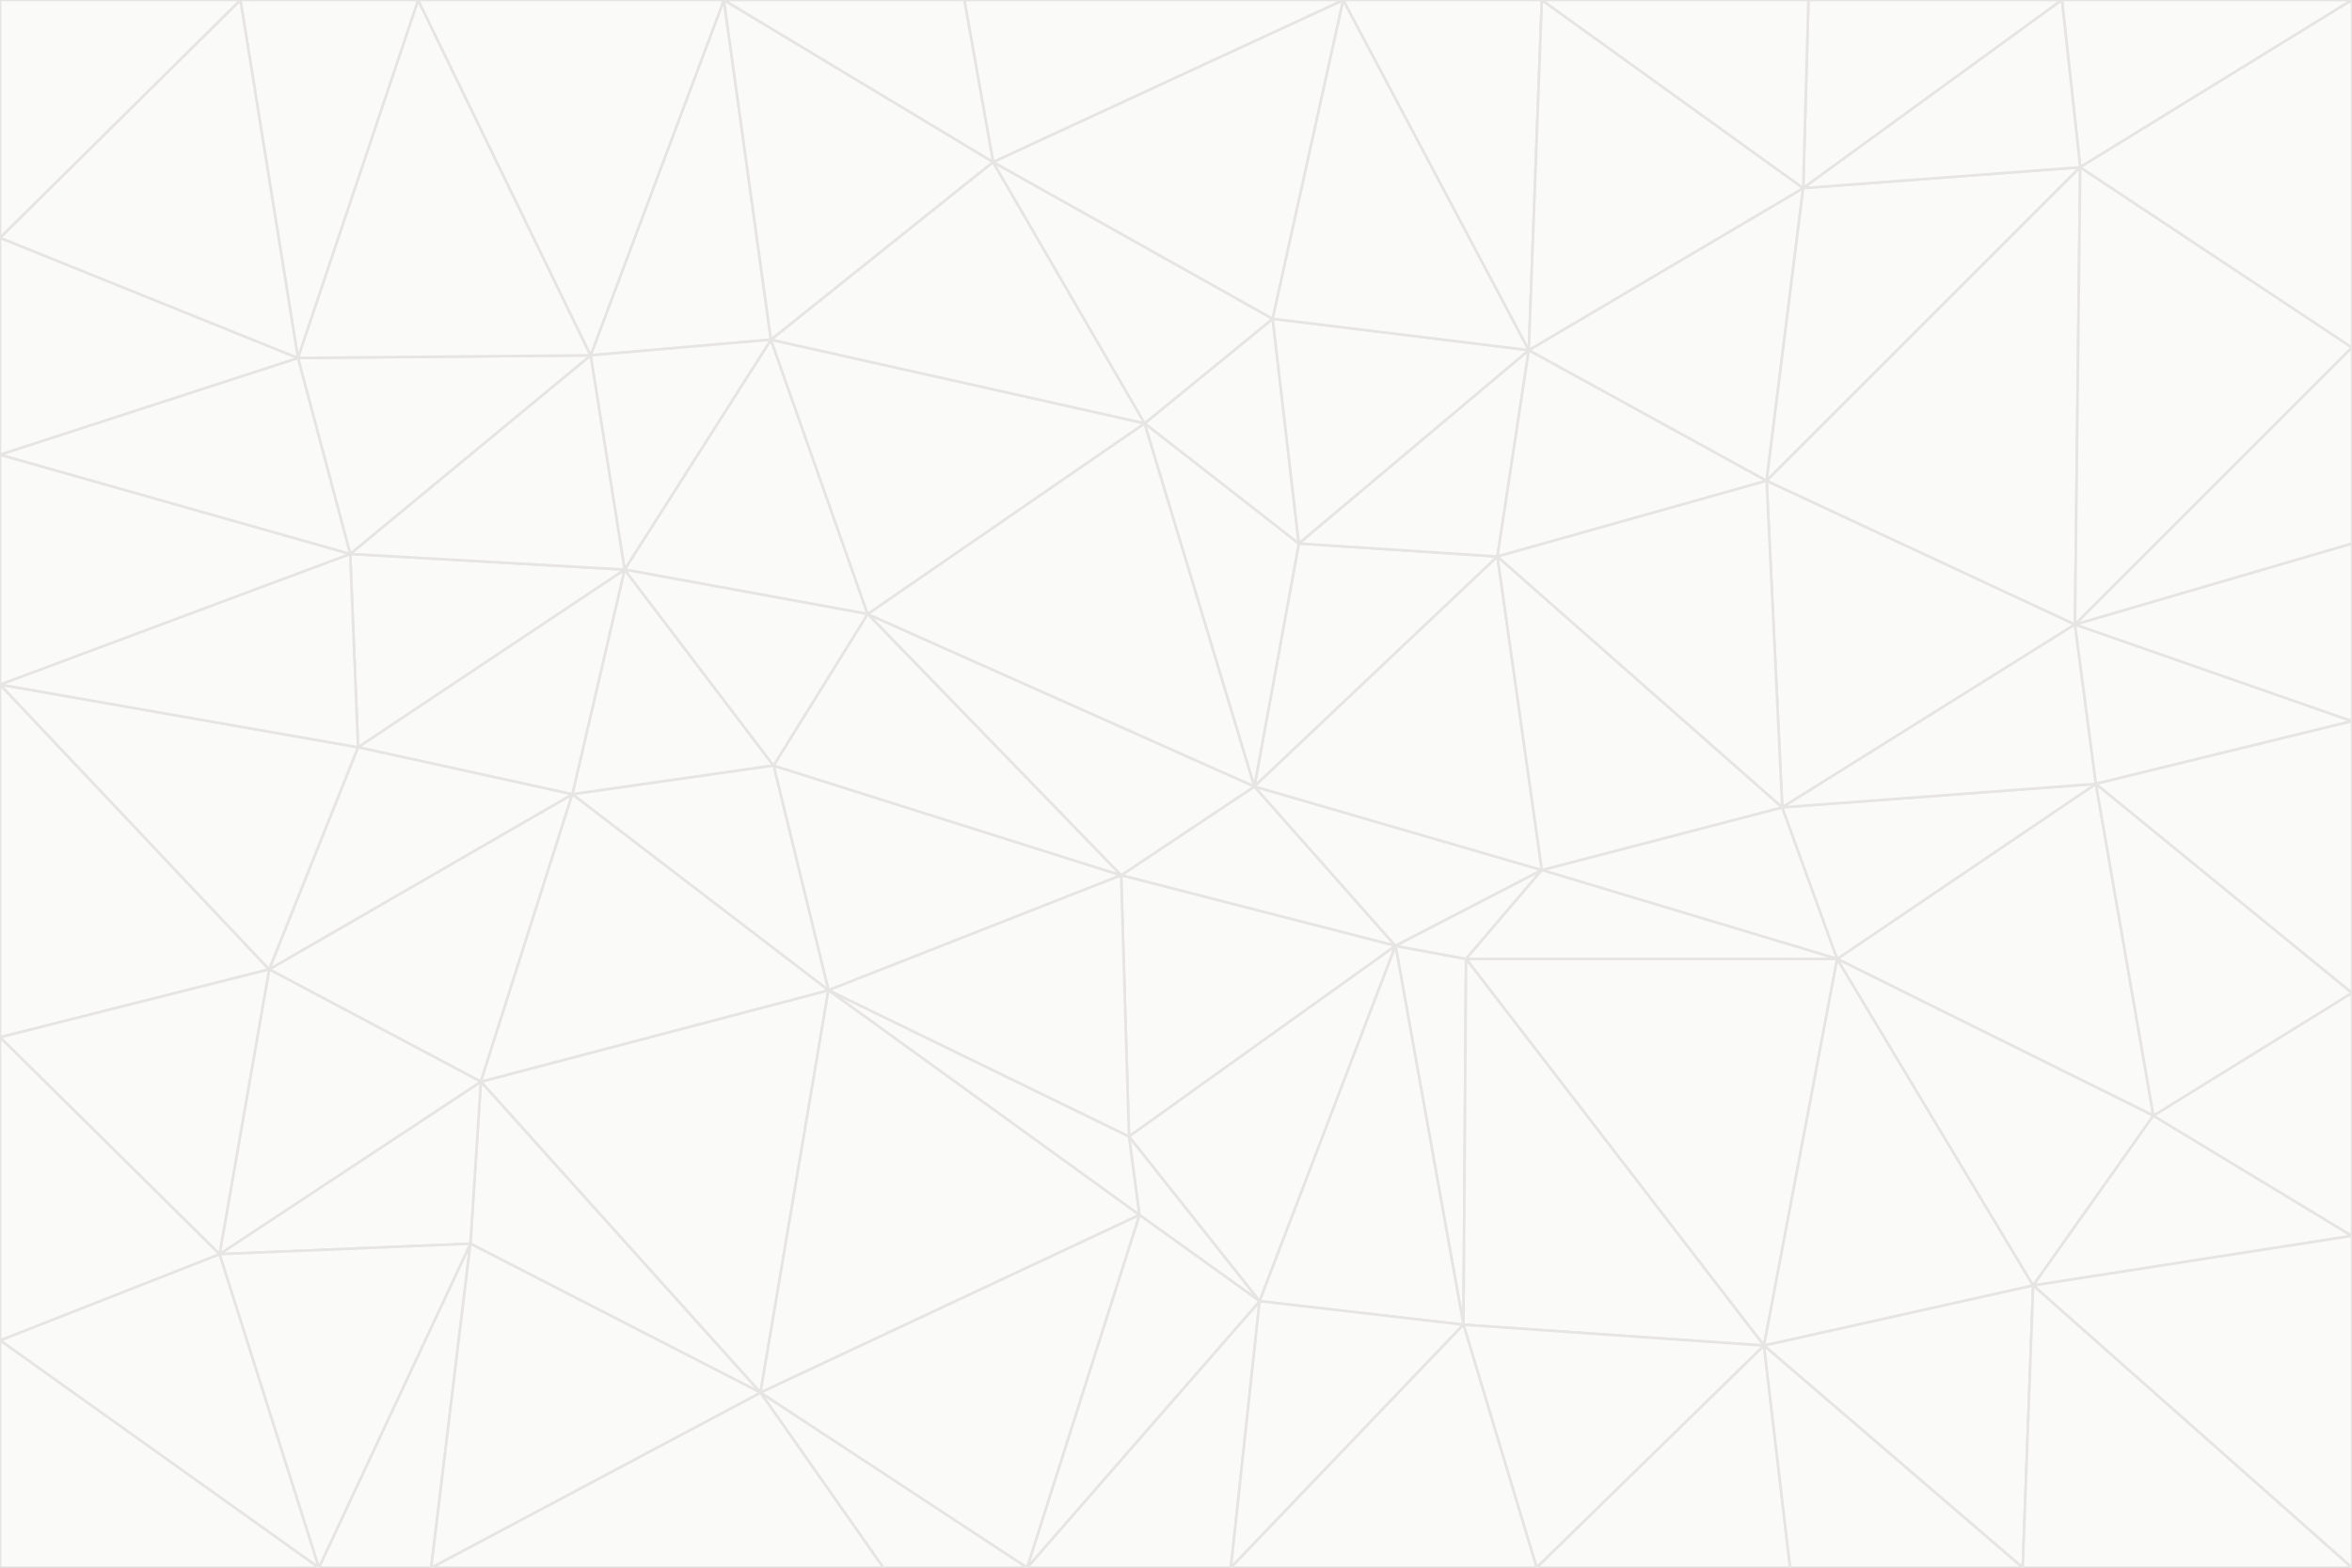 <svg id="visual" viewBox="0 0 900 600" width="900" height="600" xmlns="http://www.w3.org/2000/svg" xmlns:xlink="http://www.w3.org/1999/xlink" version="1.1"><rect x="0" y="0" width="900" height="600" fill="#333333" stroke="none"/><g stroke-width="1" stroke-linejoin="bevel"><path d="M480 301L429 335L534 362Z" fill="#fafaf9" stroke="#e7e5e4"></path><path d="M534 362L590 333L480 301Z" fill="#fafaf9" stroke="#e7e5e4"></path><path d="M429 335L432 435L534 362Z" fill="#fafaf9" stroke="#e7e5e4"></path><path d="M534 362L560 507L561 367Z" fill="#fafaf9" stroke="#e7e5e4"></path><path d="M561 367L590 333L534 362Z" fill="#fafaf9" stroke="#e7e5e4"></path><path d="M432 435L482 498L534 362Z" fill="#fafaf9" stroke="#e7e5e4"></path><path d="M436 465L482 498L432 435Z" fill="#fafaf9" stroke="#e7e5e4"></path><path d="M703 367L682 309L590 333Z" fill="#fafaf9" stroke="#e7e5e4"></path><path d="M573 213L497 208L480 301Z" fill="#fafaf9" stroke="#e7e5e4"></path><path d="M480 301L332 235L429 335Z" fill="#fafaf9" stroke="#e7e5e4"></path><path d="M296 293L317 379L429 335Z" fill="#fafaf9" stroke="#e7e5e4"></path><path d="M429 335L317 379L432 435Z" fill="#fafaf9" stroke="#e7e5e4"></path><path d="M432 435L317 379L436 465Z" fill="#fafaf9" stroke="#e7e5e4"></path><path d="M590 333L573 213L480 301Z" fill="#fafaf9" stroke="#e7e5e4"></path><path d="M482 498L560 507L534 362Z" fill="#fafaf9" stroke="#e7e5e4"></path><path d="M438 162L332 235L480 301Z" fill="#fafaf9" stroke="#e7e5e4"></path><path d="M332 235L296 293L429 335Z" fill="#fafaf9" stroke="#e7e5e4"></path><path d="M497 208L438 162L480 301Z" fill="#fafaf9" stroke="#e7e5e4"></path><path d="M487 122L438 162L497 208Z" fill="#fafaf9" stroke="#e7e5e4"></path><path d="M703 367L590 333L561 367Z" fill="#fafaf9" stroke="#e7e5e4"></path><path d="M590 333L682 309L573 213Z" fill="#fafaf9" stroke="#e7e5e4"></path><path d="M675 515L703 367L561 367Z" fill="#fafaf9" stroke="#e7e5e4"></path><path d="M585 134L497 208L573 213Z" fill="#fafaf9" stroke="#e7e5e4"></path><path d="M585 134L487 122L497 208Z" fill="#fafaf9" stroke="#e7e5e4"></path><path d="M295 130L239 218L332 235Z" fill="#fafaf9" stroke="#e7e5e4"></path><path d="M393 600L471 600L482 498Z" fill="#fafaf9" stroke="#e7e5e4"></path><path d="M482 498L471 600L560 507Z" fill="#fafaf9" stroke="#e7e5e4"></path><path d="M560 507L675 515L561 367Z" fill="#fafaf9" stroke="#e7e5e4"></path><path d="M393 600L482 498L436 465Z" fill="#fafaf9" stroke="#e7e5e4"></path><path d="M676 184L585 134L573 213Z" fill="#fafaf9" stroke="#e7e5e4"></path><path d="M588 600L675 515L560 507Z" fill="#fafaf9" stroke="#e7e5e4"></path><path d="M184 414L291 533L317 379Z" fill="#fafaf9" stroke="#e7e5e4"></path><path d="M317 379L291 533L436 465Z" fill="#fafaf9" stroke="#e7e5e4"></path><path d="M291 533L393 600L436 465Z" fill="#fafaf9" stroke="#e7e5e4"></path><path d="M794 239L676 184L682 309Z" fill="#fafaf9" stroke="#e7e5e4"></path><path d="M682 309L676 184L573 213Z" fill="#fafaf9" stroke="#e7e5e4"></path><path d="M239 218L219 304L296 293Z" fill="#fafaf9" stroke="#e7e5e4"></path><path d="M296 293L219 304L317 379Z" fill="#fafaf9" stroke="#e7e5e4"></path><path d="M239 218L296 293L332 235Z" fill="#fafaf9" stroke="#e7e5e4"></path><path d="M471 600L588 600L560 507Z" fill="#fafaf9" stroke="#e7e5e4"></path><path d="M295 130L332 235L438 162Z" fill="#fafaf9" stroke="#e7e5e4"></path><path d="M291 533L338 600L393 600Z" fill="#fafaf9" stroke="#e7e5e4"></path><path d="M380 62L295 130L438 162Z" fill="#fafaf9" stroke="#e7e5e4"></path><path d="M103 371L184 414L219 304Z" fill="#fafaf9" stroke="#e7e5e4"></path><path d="M219 304L184 414L317 379Z" fill="#fafaf9" stroke="#e7e5e4"></path><path d="M291 533L165 600L338 600Z" fill="#fafaf9" stroke="#e7e5e4"></path><path d="M487 122L380 62L438 162Z" fill="#fafaf9" stroke="#e7e5e4"></path><path d="M514 0L380 62L487 122Z" fill="#fafaf9" stroke="#e7e5e4"></path><path d="M588 600L685 600L675 515Z" fill="#fafaf9" stroke="#e7e5e4"></path><path d="M824 427L802 300L703 367Z" fill="#fafaf9" stroke="#e7e5e4"></path><path d="M184 414L180 476L291 533Z" fill="#fafaf9" stroke="#e7e5e4"></path><path d="M778 492L703 367L675 515Z" fill="#fafaf9" stroke="#e7e5e4"></path><path d="M703 367L802 300L682 309Z" fill="#fafaf9" stroke="#e7e5e4"></path><path d="M774 600L778 492L675 515Z" fill="#fafaf9" stroke="#e7e5e4"></path><path d="M802 300L794 239L682 309Z" fill="#fafaf9" stroke="#e7e5e4"></path><path d="M676 184L690 72L585 134Z" fill="#fafaf9" stroke="#e7e5e4"></path><path d="M277 0L226 136L295 130Z" fill="#fafaf9" stroke="#e7e5e4"></path><path d="M295 130L226 136L239 218Z" fill="#fafaf9" stroke="#e7e5e4"></path><path d="M239 218L137 286L219 304Z" fill="#fafaf9" stroke="#e7e5e4"></path><path d="M134 212L137 286L239 218Z" fill="#fafaf9" stroke="#e7e5e4"></path><path d="M184 414L84 480L180 476Z" fill="#fafaf9" stroke="#e7e5e4"></path><path d="M778 492L824 427L703 367Z" fill="#fafaf9" stroke="#e7e5e4"></path><path d="M802 300L900 276L794 239Z" fill="#fafaf9" stroke="#e7e5e4"></path><path d="M796 64L690 72L676 184Z" fill="#fafaf9" stroke="#e7e5e4"></path><path d="M585 134L514 0L487 122Z" fill="#fafaf9" stroke="#e7e5e4"></path><path d="M590 0L514 0L585 134Z" fill="#fafaf9" stroke="#e7e5e4"></path><path d="M690 72L590 0L585 134Z" fill="#fafaf9" stroke="#e7e5e4"></path><path d="M380 62L277 0L295 130Z" fill="#fafaf9" stroke="#e7e5e4"></path><path d="M514 0L369 0L380 62Z" fill="#fafaf9" stroke="#e7e5e4"></path><path d="M226 136L134 212L239 218Z" fill="#fafaf9" stroke="#e7e5e4"></path><path d="M114 137L134 212L226 136Z" fill="#fafaf9" stroke="#e7e5e4"></path><path d="M0 397L103 371L0 262Z" fill="#fafaf9" stroke="#e7e5e4"></path><path d="M137 286L103 371L219 304Z" fill="#fafaf9" stroke="#e7e5e4"></path><path d="M685 600L774 600L675 515Z" fill="#fafaf9" stroke="#e7e5e4"></path><path d="M778 492L900 473L824 427Z" fill="#fafaf9" stroke="#e7e5e4"></path><path d="M122 600L165 600L180 476Z" fill="#fafaf9" stroke="#e7e5e4"></path><path d="M180 476L165 600L291 533Z" fill="#fafaf9" stroke="#e7e5e4"></path><path d="M369 0L277 0L380 62Z" fill="#fafaf9" stroke="#e7e5e4"></path><path d="M789 0L692 0L690 72Z" fill="#fafaf9" stroke="#e7e5e4"></path><path d="M690 72L692 0L590 0Z" fill="#fafaf9" stroke="#e7e5e4"></path><path d="M103 371L84 480L184 414Z" fill="#fafaf9" stroke="#e7e5e4"></path><path d="M900 473L900 380L824 427Z" fill="#fafaf9" stroke="#e7e5e4"></path><path d="M824 427L900 380L802 300Z" fill="#fafaf9" stroke="#e7e5e4"></path><path d="M794 239L796 64L676 184Z" fill="#fafaf9" stroke="#e7e5e4"></path><path d="M160 0L114 137L226 136Z" fill="#fafaf9" stroke="#e7e5e4"></path><path d="M0 262L103 371L137 286Z" fill="#fafaf9" stroke="#e7e5e4"></path><path d="M103 371L0 397L84 480Z" fill="#fafaf9" stroke="#e7e5e4"></path><path d="M900 380L900 276L802 300Z" fill="#fafaf9" stroke="#e7e5e4"></path><path d="M900 133L796 64L794 239Z" fill="#fafaf9" stroke="#e7e5e4"></path><path d="M84 480L122 600L180 476Z" fill="#fafaf9" stroke="#e7e5e4"></path><path d="M900 600L900 473L778 492Z" fill="#fafaf9" stroke="#e7e5e4"></path><path d="M900 276L900 208L794 239Z" fill="#fafaf9" stroke="#e7e5e4"></path><path d="M900 0L789 0L796 64Z" fill="#fafaf9" stroke="#e7e5e4"></path><path d="M796 64L789 0L690 72Z" fill="#fafaf9" stroke="#e7e5e4"></path><path d="M900 208L900 133L794 239Z" fill="#fafaf9" stroke="#e7e5e4"></path><path d="M277 0L160 0L226 136Z" fill="#fafaf9" stroke="#e7e5e4"></path><path d="M0 262L137 286L134 212Z" fill="#fafaf9" stroke="#e7e5e4"></path><path d="M84 480L0 513L122 600Z" fill="#fafaf9" stroke="#e7e5e4"></path><path d="M0 262L134 212L0 174Z" fill="#fafaf9" stroke="#e7e5e4"></path><path d="M774 600L900 600L778 492Z" fill="#fafaf9" stroke="#e7e5e4"></path><path d="M0 174L134 212L114 137Z" fill="#fafaf9" stroke="#e7e5e4"></path><path d="M0 397L0 513L84 480Z" fill="#fafaf9" stroke="#e7e5e4"></path><path d="M0 91L0 174L114 137Z" fill="#fafaf9" stroke="#e7e5e4"></path><path d="M160 0L92 0L114 137Z" fill="#fafaf9" stroke="#e7e5e4"></path><path d="M0 513L0 600L122 600Z" fill="#fafaf9" stroke="#e7e5e4"></path><path d="M92 0L0 91L114 137Z" fill="#fafaf9" stroke="#e7e5e4"></path><path d="M900 133L900 0L796 64Z" fill="#fafaf9" stroke="#e7e5e4"></path><path d="M92 0L0 0L0 91Z" fill="#fafaf9" stroke="#e7e5e4"></path></g></svg>
